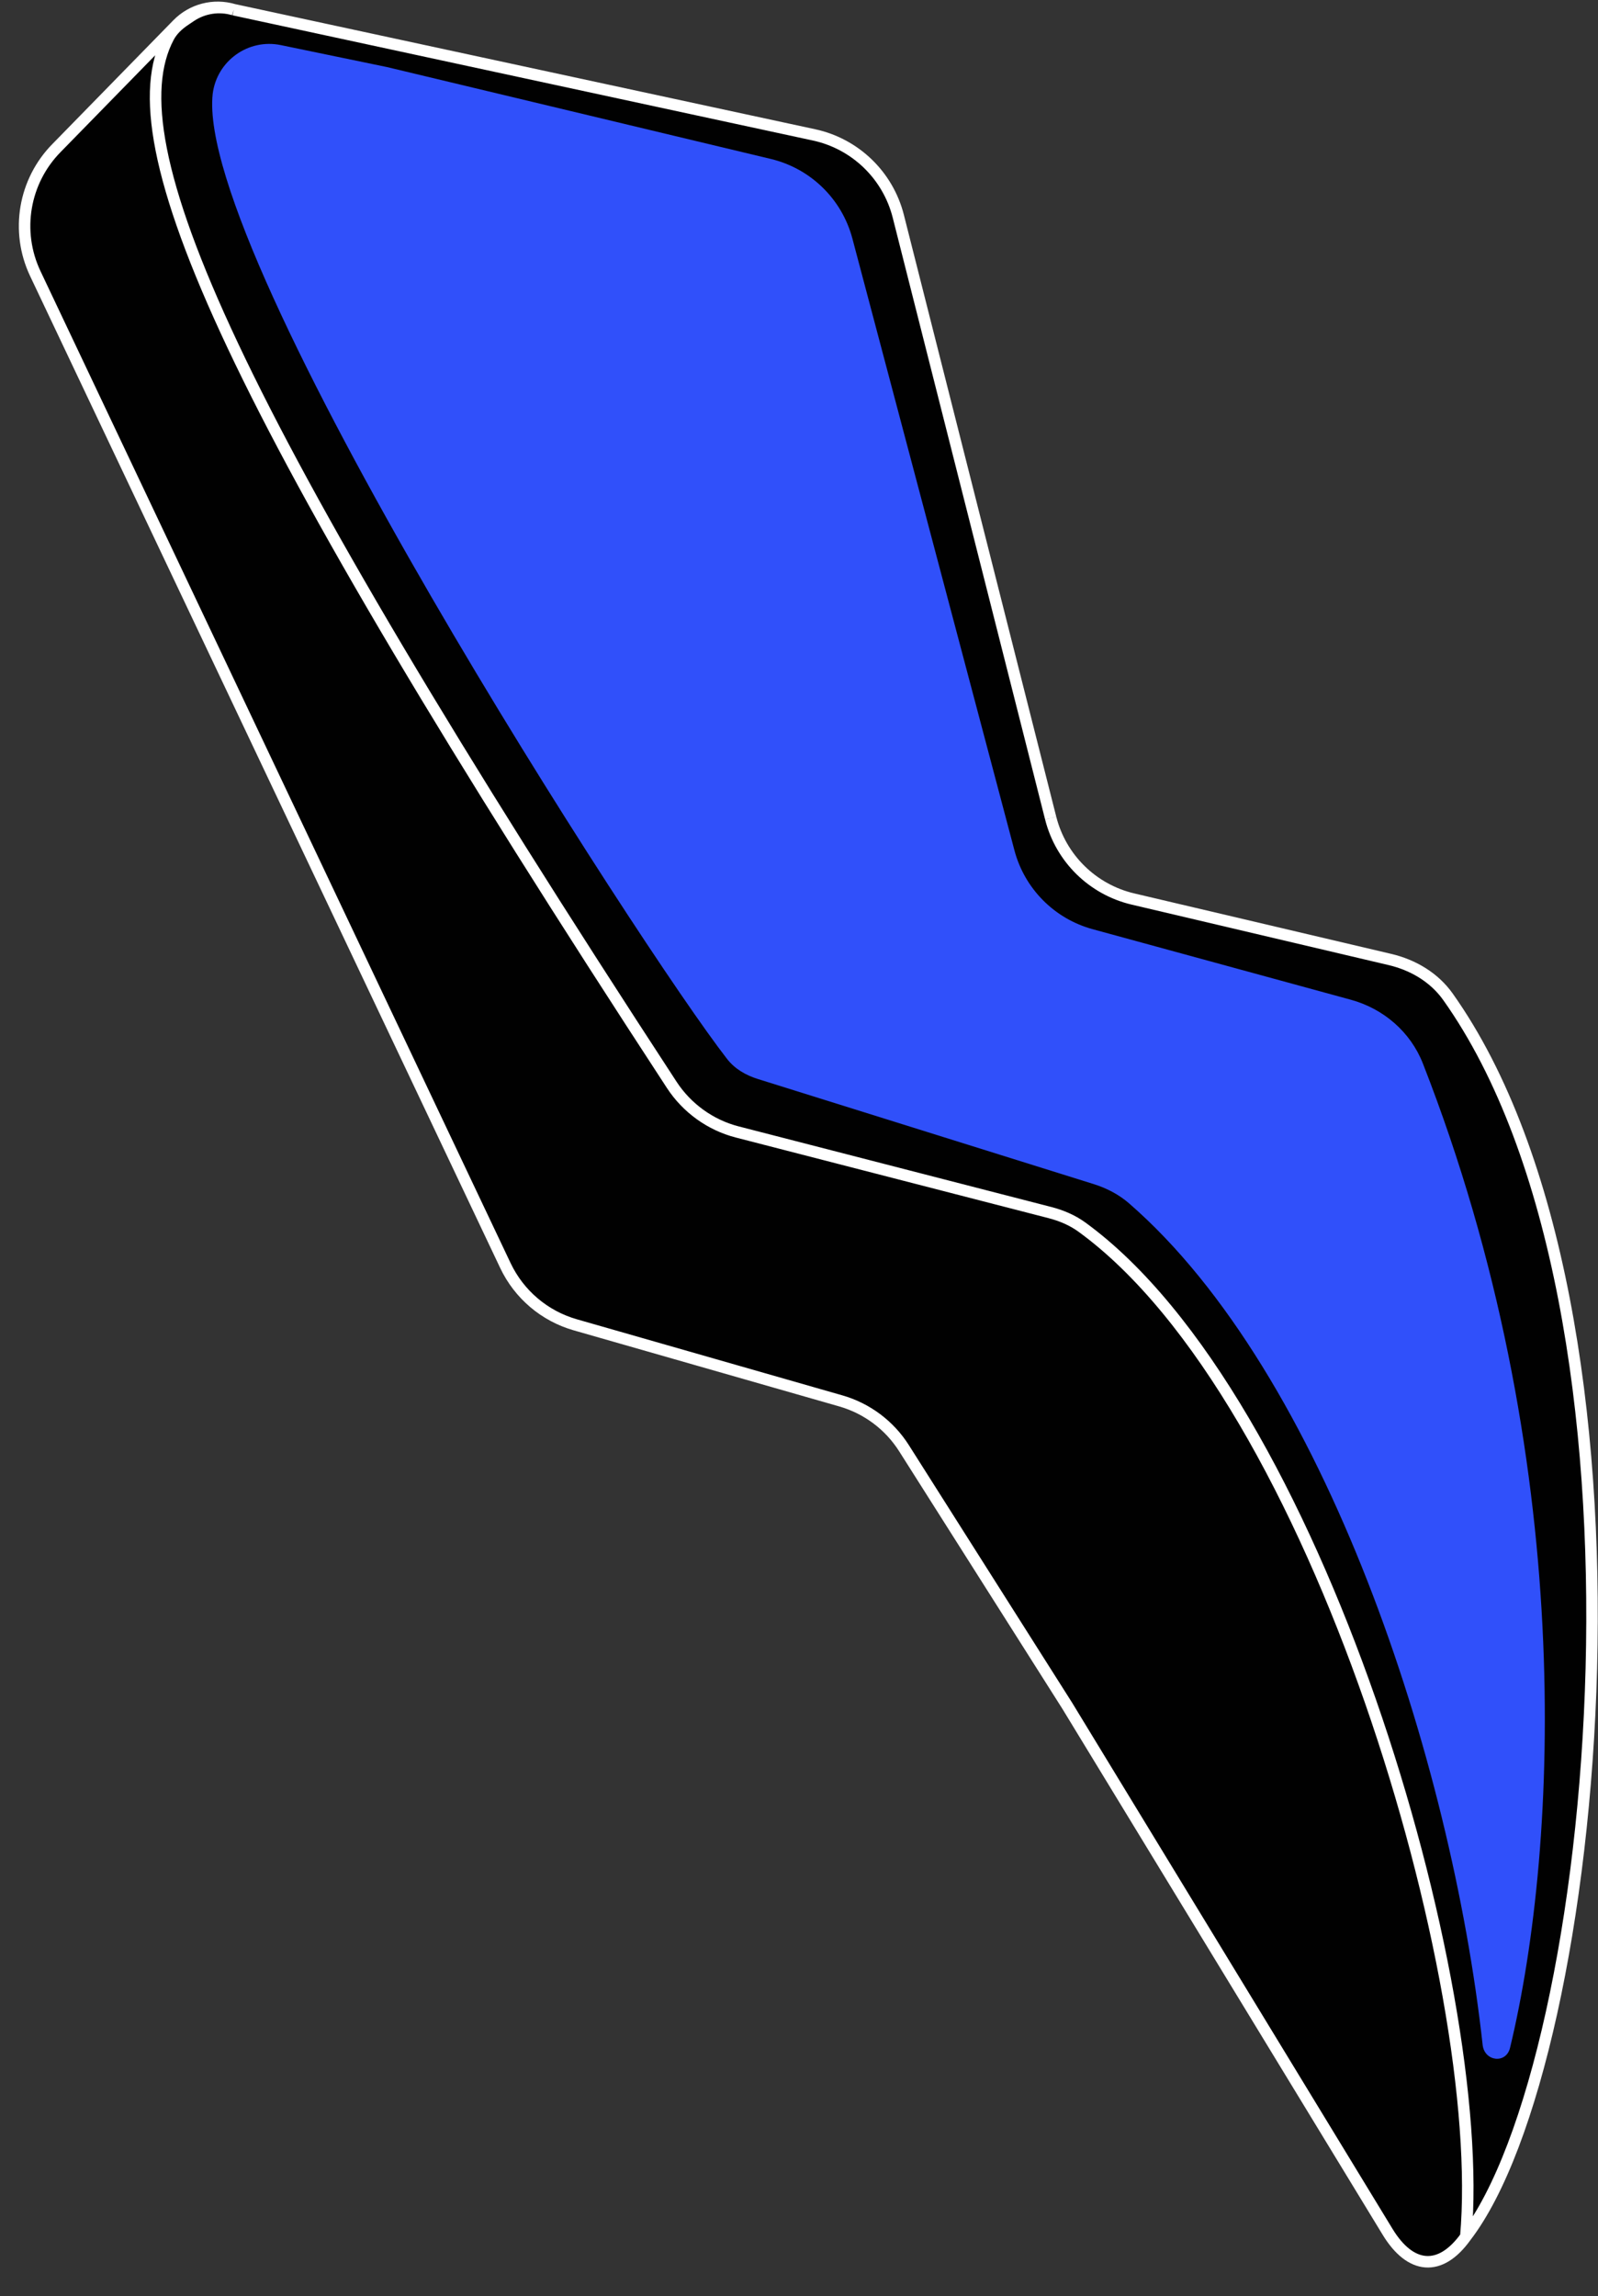 <svg width="417" height="599" viewBox="0 0 417 599" fill="none" xmlns="http://www.w3.org/2000/svg">
<rect x="0" y="0" width="417" height="599" fill="#333333" stroke="none"/>
<path fill-rule="evenodd" clip-rule="evenodd" d="M274.18 213.442C276.841 223.925 285.116 232.057 295.646 234.534V234.534C285.121 232.058 276.834 223.923 274.18 213.442V213.442ZM235.905 377.813V377.813C232.101 371.814 226.228 367.419 219.399 365.463V365.463C226.228 367.419 232.101 371.814 235.905 377.813Z" fill="black" fill-opacity="0.97"/>
<path d="M274.175 213.425L234.41 56.413C231.708 45.745 223.2 37.525 212.445 35.192L61 2.53V2.53C55.773 0.974 50.113 2.442 46.3 6.342L14.813 38.549C6.222 47.223 3.983 60.348 9.212 71.379L131.884 330.154C135.454 337.685 142.091 343.315 150.102 345.61L219.399 365.463V365.463C226.228 367.419 232.101 371.814 235.905 377.813V377.813L278.5 445L362.096 582.241C368.054 592.022 375.833 592.814 382.5 583.5C417.864 537.478 436.049 342.014 377.848 260.041C374.259 254.986 368.744 251.734 362.711 250.314L295.646 234.534V234.534C285.121 232.058 276.834 223.923 274.18 213.442V213.442L274.175 213.425Z" fill="black" fill-opacity="0.97"/>
<path d="M382.5 583.5V583.5C375.833 592.814 368.054 592.022 362.096 582.241V582.241M382.5 583.5C388.378 517.375 343.585 364.69 282.343 320.138C279.828 318.309 276.965 317.104 273.953 316.328L192.357 295.298C185.371 293.498 179.243 289.067 175.297 283.027C59.498 105.788 29.427 37.141 44.003 9.68C44.98 7.84 46.544 6.406 48.276 5.246L49.798 4.227C53.093 2.021 57.2 1.399 61 2.53V2.53M382.5 583.5C417.864 537.478 436.049 342.014 377.848 260.041M382.5 583.5C375.833 592.814 368.054 592.022 362.096 582.241M234.41 56.413L274.175 213.425M234.41 56.413C231.708 45.745 223.2 37.525 212.445 35.192M234.41 56.413V56.413C231.708 45.745 223.2 37.525 212.445 35.192V35.192M274.175 213.425C274.177 213.431 274.178 213.436 274.18 213.442M274.175 213.425L274.18 213.442M295.646 234.534L362.711 250.314M295.646 234.534C285.116 232.057 276.841 223.925 274.18 213.442M295.646 234.534V234.534C285.121 232.058 276.834 223.923 274.18 213.442V213.442M362.711 250.314C368.744 251.734 374.259 254.986 377.848 260.041M362.711 250.314V250.314C368.744 251.734 374.259 254.986 377.848 260.041V260.041M362.096 582.241L278.5 445L235.905 377.813M235.905 377.813C232.101 371.814 226.228 367.419 219.399 365.463M235.905 377.813V377.813C232.101 371.814 226.228 367.419 219.399 365.463V365.463M219.399 365.463L150.102 345.61M150.102 345.61C142.091 343.315 135.454 337.685 131.884 330.154M150.102 345.61V345.61C142.091 343.315 135.454 337.685 131.884 330.154V330.154M131.884 330.154L9.212 71.379M9.212 71.379C3.983 60.348 6.222 47.223 14.813 38.549M9.212 71.379V71.379C3.983 60.348 6.222 47.223 14.813 38.549V38.549M14.813 38.549L46.3 6.342C50.113 2.442 55.773 0.974 61 2.53V2.53M212.445 35.192L61 2.53" stroke="white" stroke-width="3"/>
<path d="M285.358 308.892L197.799 281.501C194.623 280.508 191.773 278.882 189.73 276.256C167.245 247.364 50.828 67.019 55.5 24.5C56.578 15.877 64.781 10.006 73.29 11.767L101 17.5L201.153 41.468C211.529 43.952 219.704 51.932 222.436 62.245L264.722 221.854C267.37 231.848 275.139 239.677 285.113 242.402L352.5 260.812C361.029 263.142 368.088 269.224 371.31 277.458C411.345 379.777 406.891 480.986 394.046 534.241C393.024 538.475 387.375 537.811 386.9 533.482C378.733 459.086 345.588 358.192 294.632 313.933C291.944 311.598 288.757 309.955 285.358 308.892Z" fill="#3050fa"/>
</svg>
